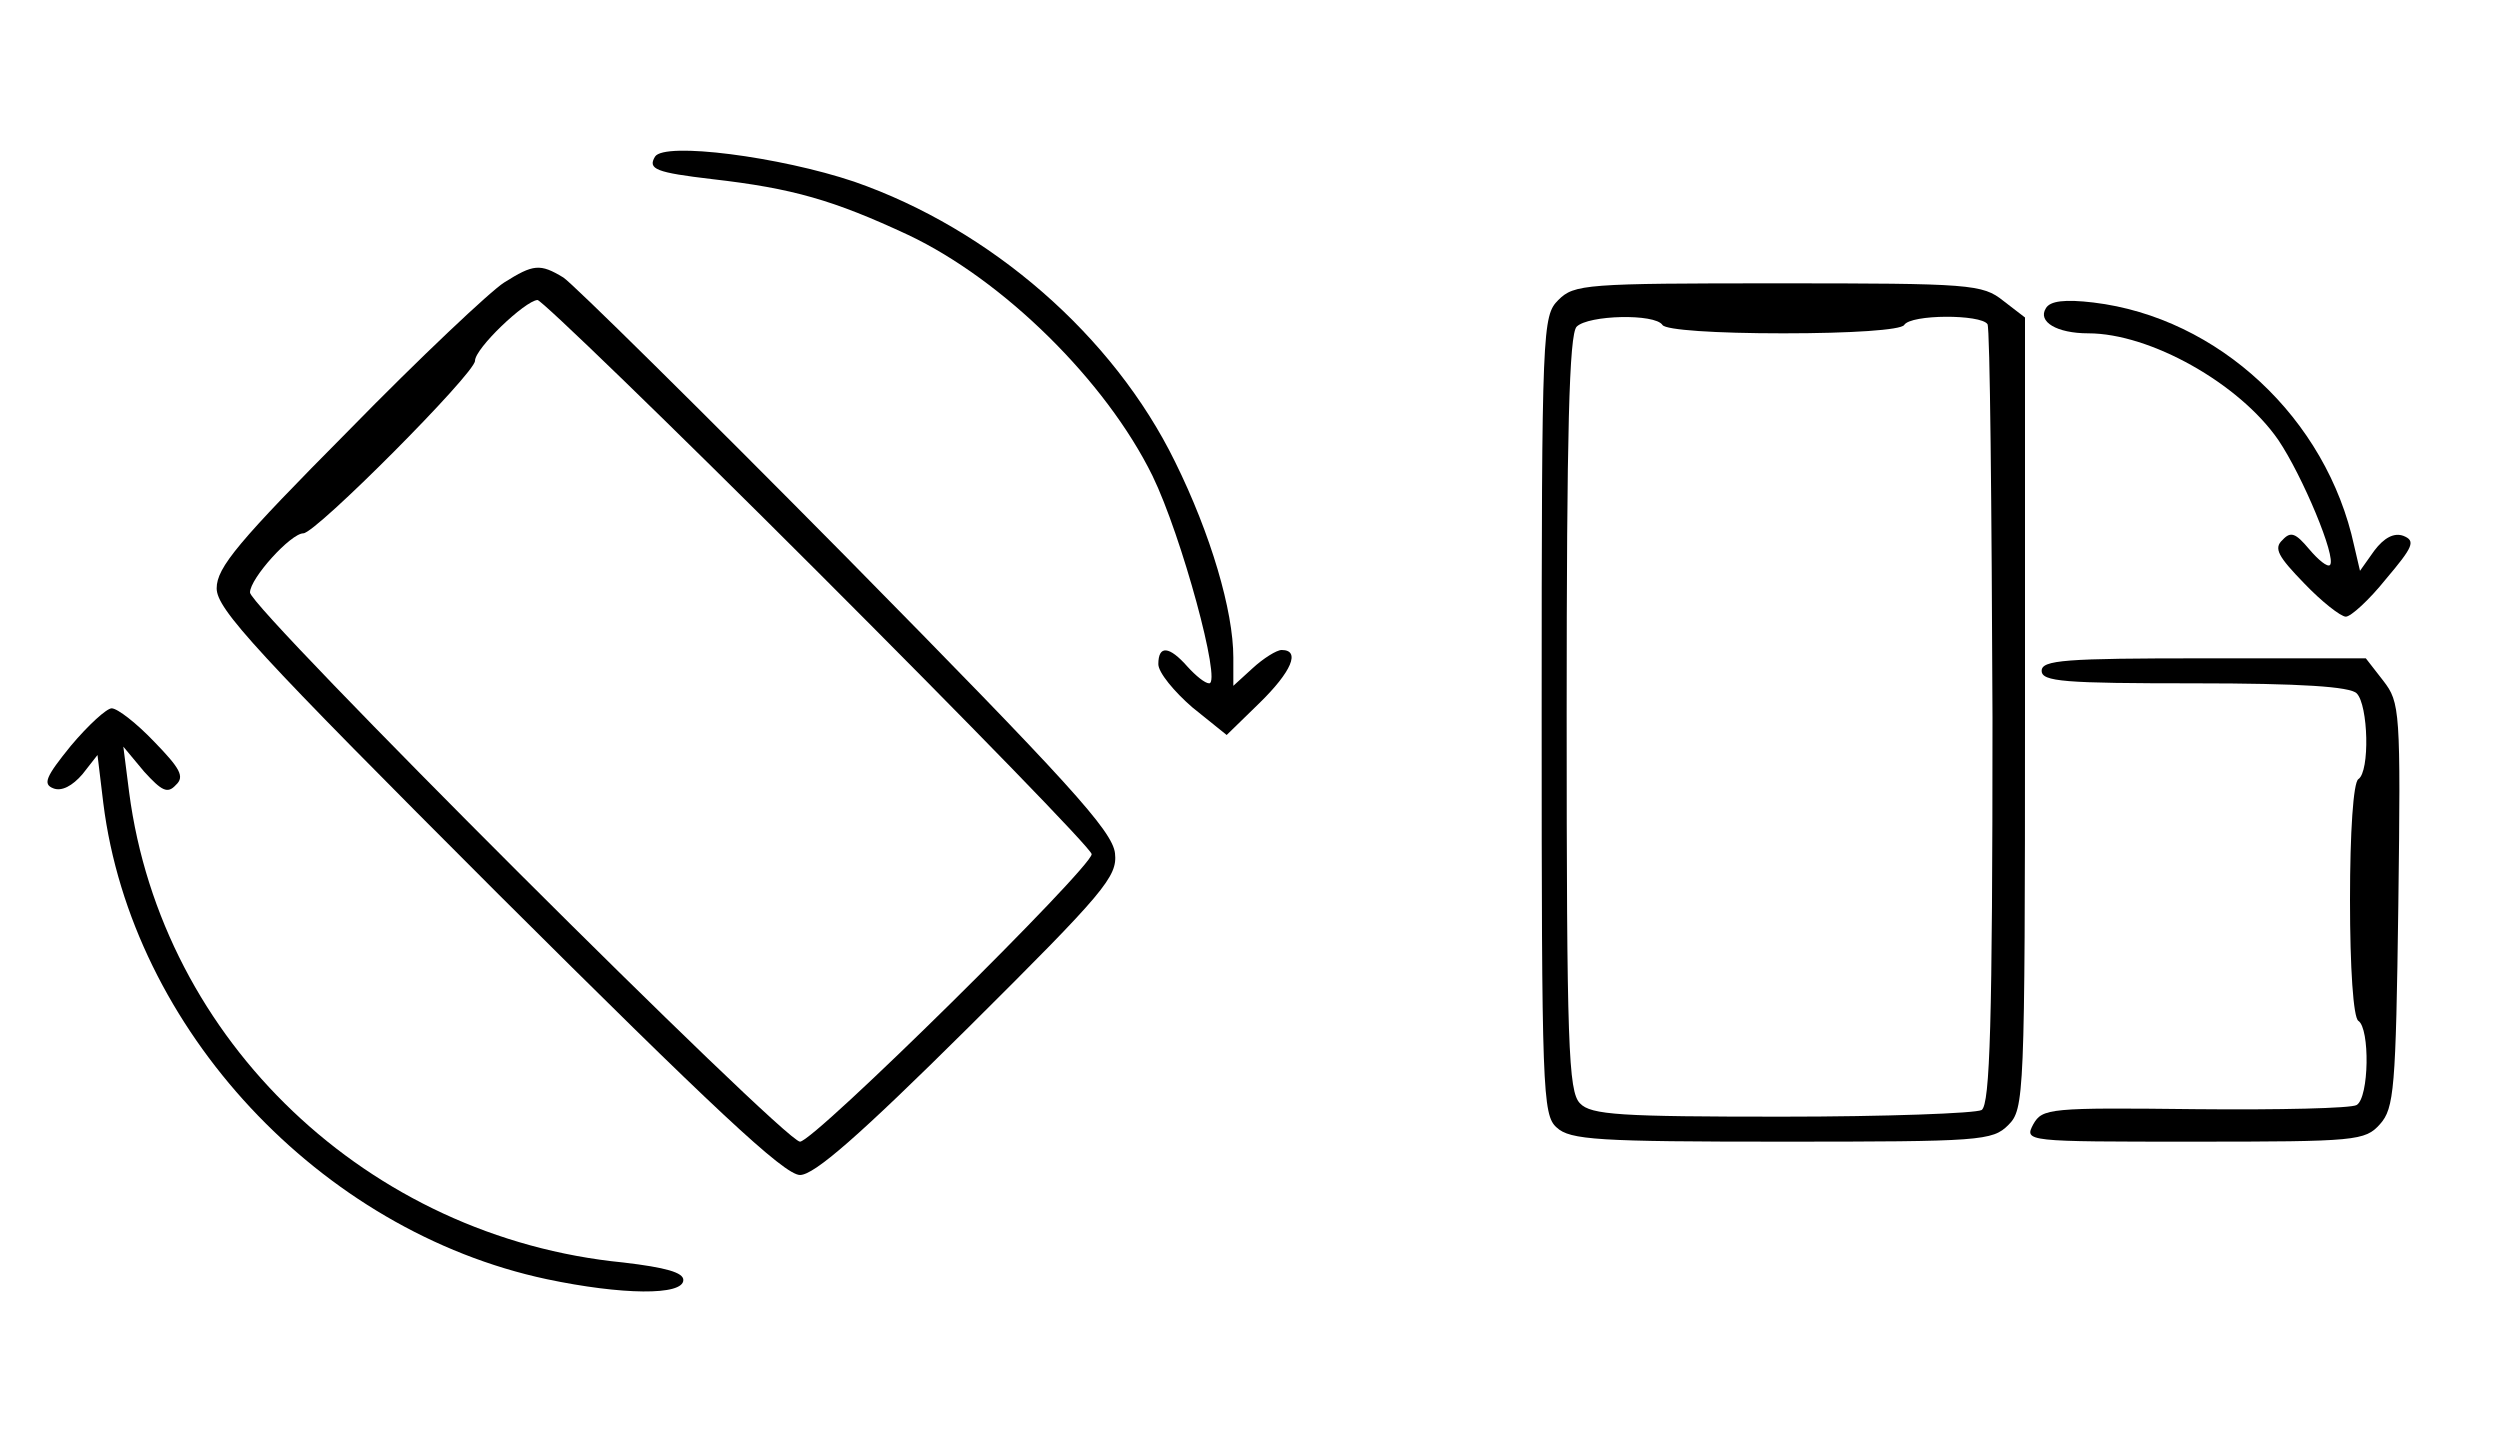 <?xml version="1.0" standalone="no"?>
<!DOCTYPE svg PUBLIC "-//W3C//DTD SVG 20010904//EN"
 "http://www.w3.org/TR/2001/REC-SVG-20010904/DTD/svg10.dtd">
<svg version="1.0" xmlns="http://www.w3.org/2000/svg"
 width="300pt" height="174pt" viewBox="0 0 300 174"
 preserveAspectRatio="xMidYMid meet">
<g transform="translate(0,174) scale(0.1,-0.1)"
fill="#000000" stroke="none">
<path d="M786 1552 c-9 -15 1 -19 69 -27 96 -11 145 -25 235 -67 114 -54 237
-175 293 -289 35 -72 83 -249 68 -249 -5 0 -16 9 -26 20 -22 25 -35 26 -35 3
0 -10 19 -33 41 -52 l41 -33 39 38 c39 38 50 64 27 64 -6 0 -22 -10 -35 -22
l-23 -21 0 34 c0 56 -27 148 -70 235 -74 151 -221 279 -385 336 -89 30 -228
48 -239 30z"/>
<path d="M605 1401 c-16 -10 -101 -90 -187 -178 -132 -133 -158 -164 -158
-189 0 -25 47 -76 338 -367 256 -255 343 -337 362 -337 17 0 70 46 202 177
164 163 179 181 176 209 -3 27 -56 85 -322 355 -176 178 -329 329 -340 336
-28 17 -36 16 -71 -6z m377 -348 c181 -181 328 -332 328 -338 0 -16 -333 -345
-350 -345 -19 0 -660 640 -660 659 0 17 49 71 64 71 15 0 206 192 206 207 0
15 60 72 75 73 5 0 157 -147 337 -327z"/>
<path d="M1870 1380 c-19 -19 -20 -33 -20 -498 0 -451 1 -480 18 -495 16 -15
50 -17 270 -17 239 0 253 1 272 20 19 19 20 33 20 494 l0 475 -26 20 c-25 20
-39 21 -270 21 -231 0 -245 -1 -264 -20z m125 -30 c4 -6 63 -10 145 -10 82 0
141 4 145 10 8 13 92 13 100 1 3 -5 5 -218 6 -472 0 -367 -3 -464 -13 -471 -7
-4 -115 -8 -240 -8 -193 0 -229 2 -242 16 -14 14 -16 70 -16 468 0 338 3 455
12 464 14 14 94 16 103 2z"/>
<path d="M2455 1370 c-10 -16 13 -30 51 -30 74 0 181 -60 228 -128 29 -43 70
-141 62 -150 -3 -3 -14 6 -25 19 -16 19 -22 22 -32 11 -11 -10 -5 -20 26 -52
21 -22 44 -40 50 -40 6 0 28 20 48 45 33 39 36 46 21 52 -11 4 -23 -2 -35 -18
l-17 -24 -7 30 c-33 153 -163 274 -313 292 -34 4 -52 2 -57 -7z"/>
<path d="M2450 935 c0 -13 27 -15 183 -15 129 0 187 -4 195 -12 14 -14 16 -94
2 -103 -6 -4 -10 -63 -10 -145 0 -82 4 -141 10 -145 14 -9 13 -92 -2 -101 -6
-4 -93 -6 -194 -5 -175 2 -183 1 -194 -18 -11 -21 -10 -21 193 -21 195 0 205
1 223 21 17 19 19 42 22 263 3 234 2 243 -18 269 l-21 27 -195 0 c-166 0 -194
-2 -194 -15z"/>
<path d="M85 845 c-30 -37 -34 -46 -21 -51 10 -4 23 3 35 17 l18 23 7 -58 c34
-271 260 -513 532 -571 90 -19 164 -20 164 -1 0 9 -21 15 -72 21 -306 30 -554
266 -593 564 l-7 55 25 -30 c21 -23 28 -27 38 -16 11 10 5 20 -26 52 -21 22
-44 40 -51 40 -6 0 -28 -20 -49 -45z"/>
</g>
</svg>
